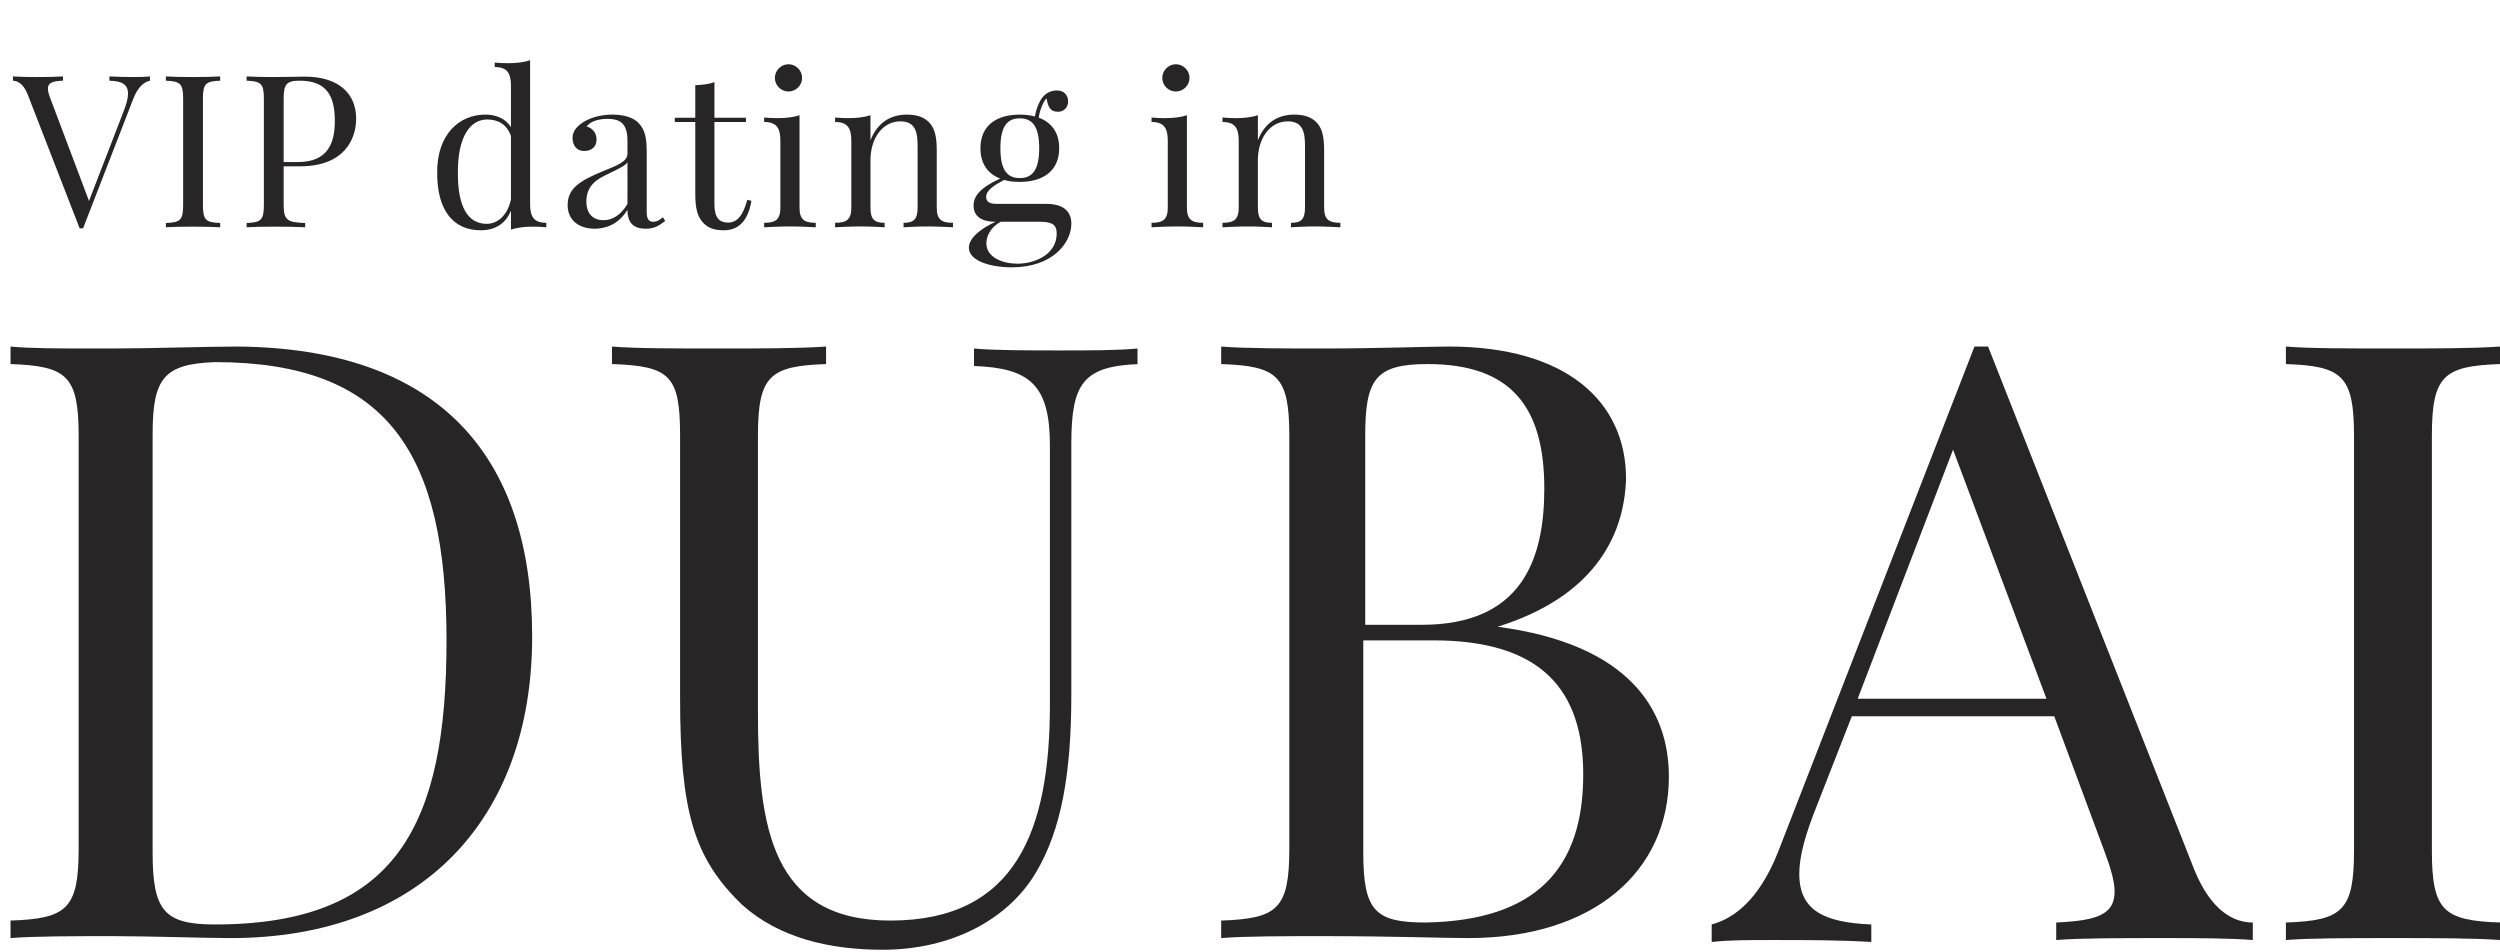 <svg width="176" height="67" viewBox="0 0 176 67" fill="none" xmlns="http://www.w3.org/2000/svg">
<path d="M37.464 44.808C37.464 57.685 29.654 66.041 16.225 66.041C14.443 66.041 10.47 65.904 8.003 65.904C5.262 65.904 2.385 65.904 0.741 66.041V64.808C4.714 64.671 5.537 63.986 5.537 59.74V30.699C5.537 26.452 4.714 25.767 0.741 25.63V24.397C2.111 24.534 4.303 24.534 6.496 24.534C7.044 24.534 7.455 24.534 7.866 24.534C10.607 24.534 14.443 24.397 16.773 24.397C30.613 24.534 37.464 31.794 37.464 44.808ZM10.744 30.562V60.014C10.744 64.123 11.566 65.082 15.129 65.082C28.009 65.082 31.435 57.959 31.435 45.082C31.435 31.931 27.324 25.493 15.129 25.493C11.566 25.63 10.744 26.589 10.744 30.562Z" fill="#272525"/>
<path d="M80.217 25.63C76.243 25.767 75.421 27 75.421 31.247V48.918C75.421 54.397 74.736 58.37 72.955 61.383C71.036 64.671 67.062 66.863 62.129 66.863C58.43 66.863 54.867 66.041 52.263 63.712C48.838 60.425 47.878 57.137 47.878 49.055V30.699C47.878 26.452 47.193 25.767 43.082 25.63V24.397C44.727 24.534 47.604 24.534 50.619 24.534C53.359 24.534 56.237 24.534 58.156 24.397V25.63C54.182 25.767 53.359 26.452 53.359 30.699V50.151C53.359 58.233 54.319 64.808 62.678 64.808C71.584 64.808 73.914 58.37 73.914 49.603V31.384C73.914 27.137 72.543 25.904 68.57 25.767V24.534C69.94 24.671 72.543 24.671 74.599 24.671C76.654 24.671 78.71 24.671 80.08 24.534V25.63H80.217Z" fill="#272525"/>
<path d="M105.43 44.123C114.748 45.356 117.489 50.014 117.489 54.671C117.489 61.384 112.145 66.041 103.375 66.041C101.594 66.041 98.031 65.904 93.235 65.904C90.494 65.904 87.617 65.904 85.972 66.041V64.808C89.946 64.671 90.768 63.986 90.768 59.74V30.699C90.768 26.452 89.946 25.767 85.972 25.63V24.397C87.617 24.534 90.631 24.534 93.098 24.534C96.797 24.534 100.634 24.397 102.005 24.397C110.226 24.397 114.474 28.233 114.474 33.712C114.337 37.959 112.008 42.069 105.43 44.123ZM96.112 30.699V43.986H100.086C107.075 43.986 108.719 39.466 108.719 34.397C108.719 28.644 106.39 25.63 100.497 25.63C96.798 25.63 96.112 26.726 96.112 30.699ZM111.46 54.534C111.46 48.507 108.445 45.082 100.908 45.082H95.975V60.014C95.975 64.123 96.797 64.945 100.36 64.945C108.171 64.808 111.46 61.11 111.46 54.534Z" fill="#272525"/>
<path d="M154.486 61.247C155.72 64.26 157.364 64.945 158.597 64.945V66.178C156.953 66.041 154.486 66.041 152.294 66.041C149.279 66.041 146.402 66.041 144.757 66.178V64.945C147.635 64.808 148.868 64.397 148.868 62.753C148.868 62.069 148.594 61.11 148.183 60.014L144.62 50.425H130.369L127.903 56.726C127.081 58.781 126.67 60.288 126.67 61.52C126.67 64.123 128.451 64.945 131.74 65.082V66.315C129.547 66.178 127.081 66.178 124.888 66.178C122.97 66.178 121.737 66.178 120.503 66.315V65.082C122.011 64.671 123.792 63.438 125.162 60.014L139.002 24.397H139.961L154.486 61.247ZM137.495 31.657L130.781 49.192H144.072L137.495 31.657Z" fill="#272525"/>
<path d="M176 25.63C172.026 25.767 171.204 26.452 171.204 30.699V59.877C171.204 64.123 172.026 64.808 176 64.945V66.178C174.219 66.041 171.204 66.041 168.463 66.041C165.449 66.041 162.571 66.041 160.927 66.178V64.945C164.901 64.808 165.723 64.123 165.723 59.877V30.699C165.723 26.452 164.901 25.767 160.927 25.63V24.397C162.571 24.534 165.449 24.534 168.463 24.534C171.204 24.534 174.082 24.534 176 24.397V25.63Z" fill="#272525"/>
<path d="M9.43 5.424C8.903 5.424 8.273 5.409 7.702 5.38V5.68C8.559 5.702 9.013 5.929 9.013 6.588C9.013 6.896 8.91 7.299 8.712 7.812L6.266 14.147L3.549 6.94C3.432 6.64 3.373 6.413 3.373 6.237C3.373 5.819 3.717 5.709 4.435 5.68V5.38C4.018 5.409 3.292 5.424 2.516 5.424C1.945 5.424 1.315 5.409 0.912 5.38V5.68C1.227 5.695 1.645 5.878 1.945 6.64L5.607 16.073C5.651 16.073 5.68 16.073 5.724 16.073H5.849L9.372 6.984C9.716 6.083 10.163 5.768 10.558 5.68V5.38C10.258 5.409 9.943 5.424 9.43 5.424ZM15.501 5.38C15.04 5.409 14.286 5.424 13.597 5.424C12.821 5.424 12.096 5.409 11.678 5.38V5.68C12.696 5.724 12.894 5.878 12.894 6.969V14.411C12.894 15.502 12.696 15.656 11.678 15.7V16C12.096 15.971 12.821 15.956 13.597 15.956C14.286 15.956 15.04 15.971 15.501 16V15.7C14.483 15.656 14.286 15.502 14.286 14.411V6.969C14.286 5.878 14.483 5.724 15.501 5.68V5.38ZM19.969 11.708H21.126C24.231 11.708 25.073 9.804 25.073 8.354C25.073 6.61 23.872 5.395 21.455 5.395C21.096 5.395 20.137 5.424 19.192 5.424C18.533 5.424 17.779 5.409 17.361 5.38V5.68C18.379 5.724 18.577 5.878 18.577 6.969V14.411C18.577 15.502 18.379 15.656 17.361 15.7V16C17.779 15.971 18.504 15.956 19.28 15.956C20.093 15.956 20.965 15.971 21.485 16V15.7C20.225 15.656 19.969 15.502 19.969 14.411V11.708ZM21.082 5.68C22.898 5.68 23.572 6.625 23.572 8.515C23.572 10.045 23.103 11.408 20.979 11.408H19.969V6.969C19.969 5.937 20.166 5.68 21.082 5.68ZM37.319 4.237C36.886 4.391 36.344 4.45 35.758 4.45C35.458 4.45 35.143 4.435 34.828 4.406V4.721C35.7 4.721 35.971 5.138 35.971 6.039V8.954C35.583 8.317 34.88 8.068 34.169 8.068C32.367 8.068 30.763 9.416 30.778 12.148C30.763 14.872 31.965 16.212 33.84 16.212C34.88 16.212 35.605 15.729 35.971 14.835V16.169C36.403 16.015 36.945 15.956 37.531 15.956C37.831 15.956 38.146 15.971 38.461 16V15.685C37.59 15.685 37.319 15.268 37.319 14.367V4.237ZM34.272 15.758C32.939 15.758 32.221 14.572 32.235 12.148C32.221 9.613 33.107 8.412 34.294 8.412C35.07 8.412 35.678 8.756 35.971 9.569V14.03C35.736 15.165 35.026 15.758 34.272 15.758ZM43.111 8.068C42.152 8.068 41.434 8.354 41.009 8.632C40.592 8.917 40.306 9.262 40.306 9.701C40.306 10.243 40.606 10.631 41.119 10.631C41.654 10.631 41.998 10.331 41.998 9.818C41.998 9.328 41.669 8.998 41.295 8.903C41.639 8.471 42.269 8.368 42.782 8.368C43.558 8.368 44.173 8.617 44.173 9.877V10.807C44.173 11.408 43.382 11.664 42.379 12.082C40.877 12.711 39.962 13.239 39.962 14.425C39.962 15.597 40.863 16.102 41.866 16.102C42.584 16.102 43.529 15.832 44.173 14.77C44.173 15.473 44.415 16.102 45.462 16.102C46.1 16.102 46.415 15.868 46.832 15.553L46.664 15.297C46.459 15.473 46.261 15.612 45.99 15.612C45.645 15.612 45.528 15.385 45.528 14.901V10.734C45.528 9.672 45.404 9.115 44.928 8.632C44.584 8.288 43.954 8.068 43.111 8.068ZM44.173 14.367C43.668 15.187 43.082 15.502 42.481 15.502C41.793 15.502 41.28 15.085 41.28 14.184C41.28 13.026 42.079 12.594 42.738 12.279C43.683 11.818 44.012 11.664 44.173 11.422V14.367ZM50.296 8.288V5.783C49.922 5.922 49.439 5.98 48.948 5.995V8.288H47.505V8.588H48.948V13.612C48.948 14.682 49.095 15.268 49.534 15.714C49.864 16.044 50.267 16.212 50.955 16.212C52.171 16.212 52.698 15.312 52.903 14.14L52.61 14.066C52.295 15.238 51.856 15.67 51.255 15.67C50.655 15.67 50.296 15.341 50.296 14.396V8.588H52.515V8.288H50.296ZM55.51 4.523C54.983 4.523 54.551 4.962 54.551 5.482C54.551 6.01 54.983 6.442 55.51 6.442C56.03 6.442 56.469 6.01 56.469 5.482C56.469 4.962 56.03 4.523 55.51 4.523ZM56.286 8.112C55.854 8.258 55.312 8.317 54.726 8.317C54.426 8.317 54.111 8.302 53.796 8.273V8.588C54.668 8.588 54.939 9.013 54.939 9.914V14.608C54.939 15.443 54.624 15.685 53.796 15.685V16C54.14 15.985 54.924 15.941 55.613 15.941C56.301 15.941 57.085 15.985 57.429 16V15.685C56.601 15.685 56.286 15.443 56.286 14.608V8.112ZM63.837 8.068C62.812 8.068 61.808 8.529 61.281 9.877V8.112C60.849 8.258 60.307 8.317 59.721 8.317C59.421 8.317 59.106 8.302 58.791 8.273V8.588C59.662 8.588 59.933 9.013 59.933 9.914V14.608C59.933 15.443 59.618 15.685 58.791 15.685V16C59.135 15.985 59.933 15.941 60.593 15.941C61.252 15.941 61.962 15.985 62.277 16V15.685C61.552 15.685 61.281 15.443 61.281 14.608V11.276C61.281 9.745 62.123 8.544 63.383 8.544C64.467 8.544 64.599 9.342 64.599 10.273V14.608C64.599 15.443 64.328 15.685 63.61 15.685V16C63.925 15.985 64.628 15.941 65.287 15.941C65.947 15.941 66.745 15.985 67.089 16V15.685C66.261 15.685 65.947 15.443 65.947 14.608V10.602C65.947 9.577 65.8 9.042 65.427 8.632C65.082 8.273 64.599 8.068 63.837 8.068ZM70.143 14.352C69.63 14.352 69.425 14.184 69.425 13.854C69.425 13.393 70.011 13.026 70.685 12.668C71.014 12.763 71.388 12.807 71.791 12.807C73.365 12.807 74.567 12.082 74.567 10.434C74.567 9.298 73.995 8.603 73.124 8.28C73.16 8.031 73.226 7.826 73.277 7.658C73.402 7.299 73.534 7.057 73.68 6.925C73.775 7.511 73.937 7.87 74.479 7.87C74.896 7.87 75.196 7.555 75.196 7.152C75.196 6.713 74.925 6.369 74.405 6.369C73.966 6.369 73.622 6.566 73.38 6.867C73.153 7.167 72.955 7.636 72.853 8.2C72.53 8.112 72.171 8.068 71.791 8.068C70.216 8.068 69.022 8.786 69.022 10.434C69.022 11.554 69.571 12.243 70.414 12.572C68.986 13.217 68.539 13.825 68.539 14.469C68.539 15.473 69.513 15.612 70.04 15.612H70.091C69.139 16.044 68.209 16.71 68.209 17.443C68.209 18.358 69.71 18.82 71.227 18.82C74.134 18.82 75.423 17.077 75.423 15.744C75.423 14.696 74.611 14.352 73.666 14.352H70.143ZM71.791 8.332C72.633 8.332 73.16 8.83 73.16 10.434C73.16 12.038 72.633 12.536 71.791 12.536C70.956 12.536 70.428 12.038 70.428 10.434C70.428 8.83 70.956 8.332 71.791 8.332ZM71.629 18.564C70.626 18.564 69.44 18.146 69.44 17.128C69.44 16.571 69.798 15.949 70.458 15.612H73.248C74.164 15.612 74.391 15.898 74.391 16.447C74.391 17.89 72.889 18.564 71.629 18.564ZM82.783 4.523C82.256 4.523 81.824 4.962 81.824 5.482C81.824 6.01 82.256 6.442 82.783 6.442C83.303 6.442 83.743 6.01 83.743 5.482C83.743 4.962 83.303 4.523 82.783 4.523ZM83.559 8.112C83.127 8.258 82.585 8.317 81.999 8.317C81.699 8.317 81.384 8.302 81.069 8.273V8.588C81.941 8.588 82.212 9.013 82.212 9.914V14.608C82.212 15.443 81.897 15.685 81.069 15.685V16C81.413 15.985 82.197 15.941 82.886 15.941C83.574 15.941 84.358 15.985 84.702 16V15.685C83.874 15.685 83.559 15.443 83.559 14.608V8.112ZM91.11 8.068C90.085 8.068 89.081 8.529 88.554 9.877V8.112C88.122 8.258 87.58 8.317 86.994 8.317C86.694 8.317 86.379 8.302 86.064 8.273V8.588C86.935 8.588 87.206 9.013 87.206 9.914V14.608C87.206 15.443 86.891 15.685 86.064 15.685V16C86.408 15.985 87.206 15.941 87.865 15.941C88.525 15.941 89.235 15.985 89.55 16V15.685C88.825 15.685 88.554 15.443 88.554 14.608V11.276C88.554 9.745 89.396 8.544 90.656 8.544C91.74 8.544 91.872 9.342 91.872 10.273V14.608C91.872 15.443 91.601 15.685 90.883 15.685V16C91.198 15.985 91.901 15.941 92.56 15.941C93.219 15.941 94.018 15.985 94.362 16V15.685C93.534 15.685 93.219 15.443 93.219 14.608V10.602C93.219 9.577 93.073 9.042 92.7 8.632C92.355 8.273 91.872 8.068 91.11 8.068Z" fill="#272525"/>
</svg>
